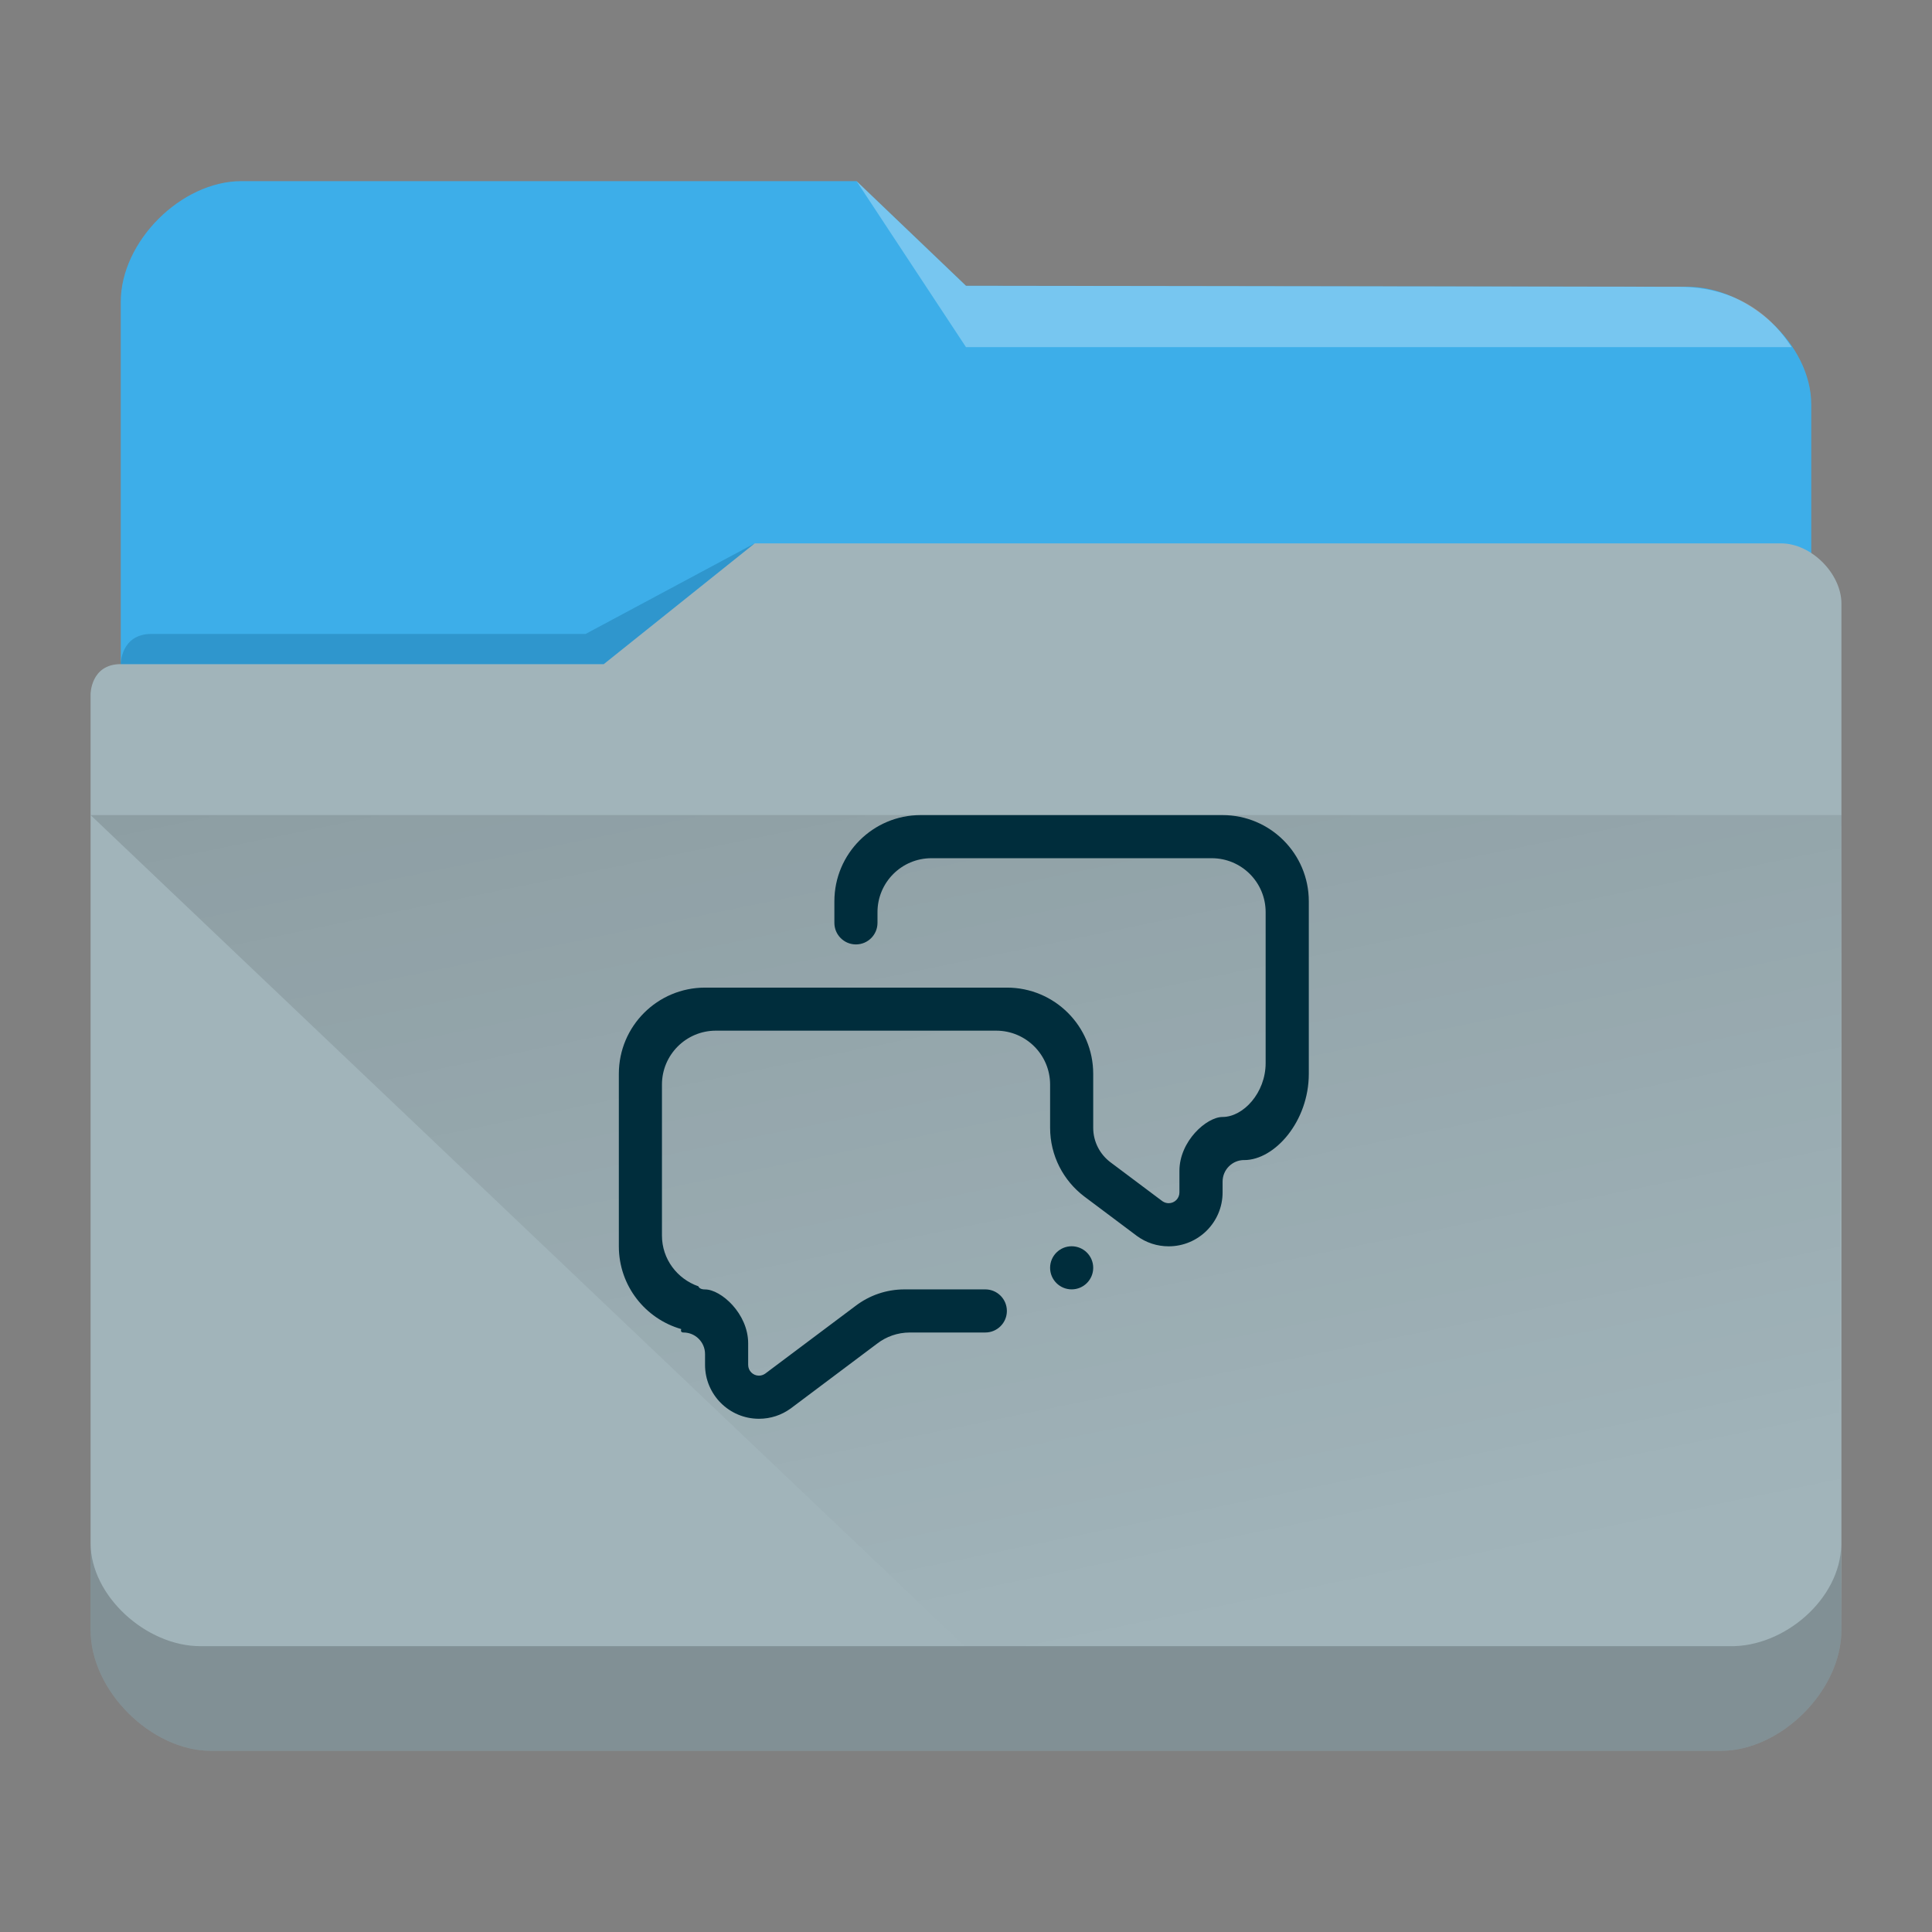 <?xml version="1.0" encoding="UTF-8" standalone="no"?>
<svg
   viewBox="0 0 32 32"
   version="1.1"
   id="svg12"
   sodipodi:docname="folder-comic.svg"
   inkscape:version="1.2.1 (9c6d41e410, 2022-07-14)"
   xmlns:inkscape="http://www.inkscape.org/namespaces/inkscape"
   xmlns:sodipodi="http://sodipodi.sourceforge.net/DTD/sodipodi-0.dtd"
   xmlns:xlink="http://www.w3.org/1999/xlink"
   xmlns="http://www.w3.org/2000/svg"
   xmlns:svg="http://www.w3.org/2000/svg"
   xmlns:rdf="http://www.w3.org/1999/02/22-rdf-syntax-ns#"
   xmlns:cc="http://creativecommons.org/ns#"
   xmlns:dc="http://purl.org/dc/elements/1.1/">
  <rect x="0" y="0" width="32" height="32" fill="#808080" stroke="none"/>
  <sodipodi:namedview
     pagecolor="#ffffff"
     bordercolor="#666666"
     borderopacity="1"
     objecttolerance="10"
     gridtolerance="10"
     guidetolerance="10"
     inkscape:pageopacity="0"
     inkscape:pageshadow="2"
     inkscape:window-width="1920"
     inkscape:window-height="1004"
     id="namedview14"
     showgrid="true"
     inkscape:zoom="20.85965"
     inkscape:cx="9.8275858"
     inkscape:cy="14.261984"
     inkscape:window-x="0"
     inkscape:window-y="0"
     inkscape:window-maximized="1"
     inkscape:current-layer="svg12"
     inkscape:showpageshadow="2"
     inkscape:pagecheckerboard="0"
     inkscape:deskcolor="#d1d1d1">
    <inkscape:grid
       type="xygrid"
       id="grid18219" />
  </sodipodi:namedview>
  <defs
     id="defs3051">
    <style
       type="text/css"
       id="current-color-scheme">.ColorScheme-Text { color:#31363b; }
.ColorScheme-Background { color:#eff0f1; }
.ColorScheme-Highlight { color:#3daee9; }
.ColorScheme-ViewText { color:#31363b; }
.ColorScheme-ViewBackground { color:#fcfcfc; }
.ColorScheme-ViewHover { color:#93cee9; }
.ColorScheme-ViewFocus { color:#3daee9; }
.ColorScheme-ButtonText { color:#31363b; }
.ColorScheme-ButtonBackground { color:#eff0f1; }
.ColorScheme-ButtonHover { color:#93cee9; }
.ColorScheme-ButtonFocus { color:#3daee9; }
</style>
    <linearGradient
       inkscape:collect="always"
       xlink:href="#linearGradient4393"
       id="linearGradient668"
       gradientUnits="userSpaceOnUse"
       gradientTransform="matrix(1.81,0,0,1.734,1.5,-1795.311)"
       x1="5"
       y1="1037.362"
       x2="8"
       y2="1051.362" />
    <linearGradient
       inkscape:collect="always"
       id="linearGradient4393">
      <stop
         style="stop-color:#000000;stop-opacity:1;"
         offset="0"
         id="stop4395" />
      <stop
         style="stop-color:#000000;stop-opacity:0;"
         offset="1"
         id="stop4397" />
    </linearGradient>
  </defs>
  <path
     inkscape:connector-curvature="0"
     style="fill:currentColor;fill-opacity:1;stroke-width:1.771"
     id="rect4180-6-7"
     d="m 2,16 h 28 l 2.05e-4,-9.3 c 0,-1 -1.05,-1.95 -2.05,-1.95 L 16,4.733 14.187,3 H 4 C 3,3 2,4 2,5 Z"
     sodipodi:nodetypes="ccccccccc"
     class="ColorScheme-Highlight" />
  <path
     inkscape:connector-curvature="0"
     style="fill:#a1b4ba;fill-opacity:1;stroke-width:1.771"
     d="m 1.5,11.5 c 0,-5.631 0,1.477 0,1.965 v 13.535 c 0,1 1,2 2,2 h 25 c 1,0 2,-1 2,-2 V 10 c 0,-0.5 -0.5,-1 -1,-1 H 12.5 L 10,11 H 2 c -0.5,0 -0.5,0.5 -0.5,0.5 z"
     id="rect4113-2-5"
     sodipodi:nodetypes="cccscccccccc" />
  <path
     inkscape:connector-curvature="0"
     style="opacity:0.3;fill:#0f608a;fill-opacity:1;fill-rule:evenodd;stroke-width:0.886"
     id="path4224-9-3"
     d="m 2,11 v 0 H 3 10 L 12.5,9 v 0 L 9.7,10.5 H 2.509 C 2,10.5 2,11 2,11 Z"
     sodipodi:nodetypes="ccccccccc" />
  <path
     inkscape:connector-curvature="0"
     style="color:#31363b;opacity:0.3;fill:#ffffff;fill-opacity:1;fill-rule:evenodd;stroke-width:1.771"
     id="path4196-3-5"
     d="m 14.187,3 1.813,2.75 h 13.675 c -0.165,-0.25 -0.675,-1 -1.875,-1 L 16,4.734 Z"
     sodipodi:nodetypes="cccccc"
     class="ColorScheme-Text" />
  <path
     style="color:#000000;clip-rule:nonzero;display:inline;overflow:visible;visibility:visible;opacity:0.2;isolation:auto;mix-blend-mode:normal;color-interpolation:sRGB;color-interpolation-filters:linearRGB;solid-color:#000000;solid-opacity:1;fill:#000000;fill-opacity:1;fill-rule:nonzero;stroke:none;stroke-width:1.771;stroke-linecap:butt;stroke-linejoin:miter;stroke-miterlimit:4;stroke-dasharray:none;stroke-dashoffset:0;stroke-opacity:1;marker:none;color-rendering:auto;image-rendering:auto;shape-rendering:auto;text-rendering:auto;enable-background:accumulate"
     d="m 1.5,25.556 v 1.444 c 0,1 1,2 2,2 h 25 c 1,0 2,-1 2,-2 l -0.004,-1.413 c -0.012,0.894 -0.941,1.697 -1.849,1.679 H 3.321 c -0.902,0 -1.821,-0.834 -1.821,-1.71 z"
     id="path9304-6"
     inkscape:connector-curvature="0"
     sodipodi:nodetypes="cssccccscc" />
  <path
     style="opacity:0.181;fill:url(#linearGradient668);fill-opacity:1;fill-rule:evenodd;stroke:none;stroke-width:1.771px;stroke-linecap:butt;stroke-linejoin:miter;stroke-opacity:1"
     d="m 1.5,13.5 14.482,13.77 h 14.482 l 0.036,-13.77 z"
     id="path4152-2"
     inkscape:connector-curvature="0"
     sodipodi:nodetypes="ccccc" />
  <path
     fill-rule="evenodd"
     clip-rule="evenodd"
     d="m 20.607,19.214 c -0.197,0 -0.357,0.16 -0.357,0.357 v 0.179 c 0,0.493 -0.4,0.893 -0.893,0.893 -0.195,0 -0.375,-0.062 -0.522,-0.169 -3.2e-4,0 0,0 -3.2e-4,0 L 17.985,19.837 c -0.01,-0.008 -0.018,-0.013 -0.028,-0.021 -0.343,-0.261 -0.564,-0.673 -0.564,-1.138 v -0.714 c 0,-0.493 -0.4,-0.893 -0.893,-0.893 h -4.643 c -0.493,0 -0.893,0.4 -0.893,0.893 v 2.5 c 0,0.391 0.253,0.719 0.603,0.841 0.014,0.033 0.049,0.052 0.111,0.052 0.264,0 0.714,0.4 0.714,0.893 v 0.357 c 0,0.098 0.08,0.178 0.178,0.178 0.038,0 0.073,-0.012 0.102,-0.032 5e-4,0 0,3.3e-4 0,3.3e-4 l 1.502,-1.126 c 0.224,-0.17 0.504,-0.271 0.807,-0.271 h 1.339 c 0.197,0 0.357,0.16 0.357,0.357 0,0.197 -0.16,0.357 -0.357,0.357 h -1.25 c -0.204,0 -0.393,0.069 -0.543,0.185 l -1.434,1.076 h -3e-4 c -0.147,0.106 -0.327,0.168 -0.522,0.168 -0.493,0 -0.893,-0.4 -0.893,-0.893 v -0.179 c 0,-0.197 -0.16,-0.357 -0.357,-0.357 -0.039,0 -0.048,-0.023 -0.038,-0.057 C 10.687,21.843 10.25,21.295 10.25,20.643 v -2.857 c 0,-0.789 0.639,-1.428 1.428,-1.428 h 5 c 0.789,0 1.429,0.639 1.429,1.428 v 0.893 c 0,0.234 0.113,0.442 0.286,0.572 l 0.862,0.646 c 4.8e-4,0 -3.4e-4,-3.3e-4 0,-3.3e-4 0.029,0.02 0.064,0.032 0.102,0.032 0.099,0 0.178,-0.08 0.178,-0.178 v -0.357 c 0,-0.493 0.45,-0.893 0.714,-0.893 0.344,0 0.714,-0.4 0.714,-0.893 v -2.5 c 0,-0.493 -0.399,-0.893 -0.893,-0.893 h -4.643 c -0.493,0 -0.893,0.4 -0.893,0.893 v 0.178 c 0,0.197 -0.16,0.357 -0.357,0.357 -0.197,0 -0.357,-0.16 -0.357,-0.357 v -0.357 c 0,-0.789 0.64,-1.428 1.429,-1.428 h 5 c 0.789,0 1.429,0.639 1.429,1.428 v 2.857 c 0,0.789 -0.565,1.429 -1.071,1.429 z m -2.857,1.428 c 0.197,0 0.357,0.16 0.357,0.357 0,0.197 -0.16,0.357 -0.357,0.357 -0.197,0 -0.357,-0.16 -0.357,-0.357 0,-0.197 0.16,-0.357 0.357,-0.357 z"
     id="path1947-1"
     style="fill:#002d3c;fill-opacity:1;stroke-width:0.022" />
</svg>
